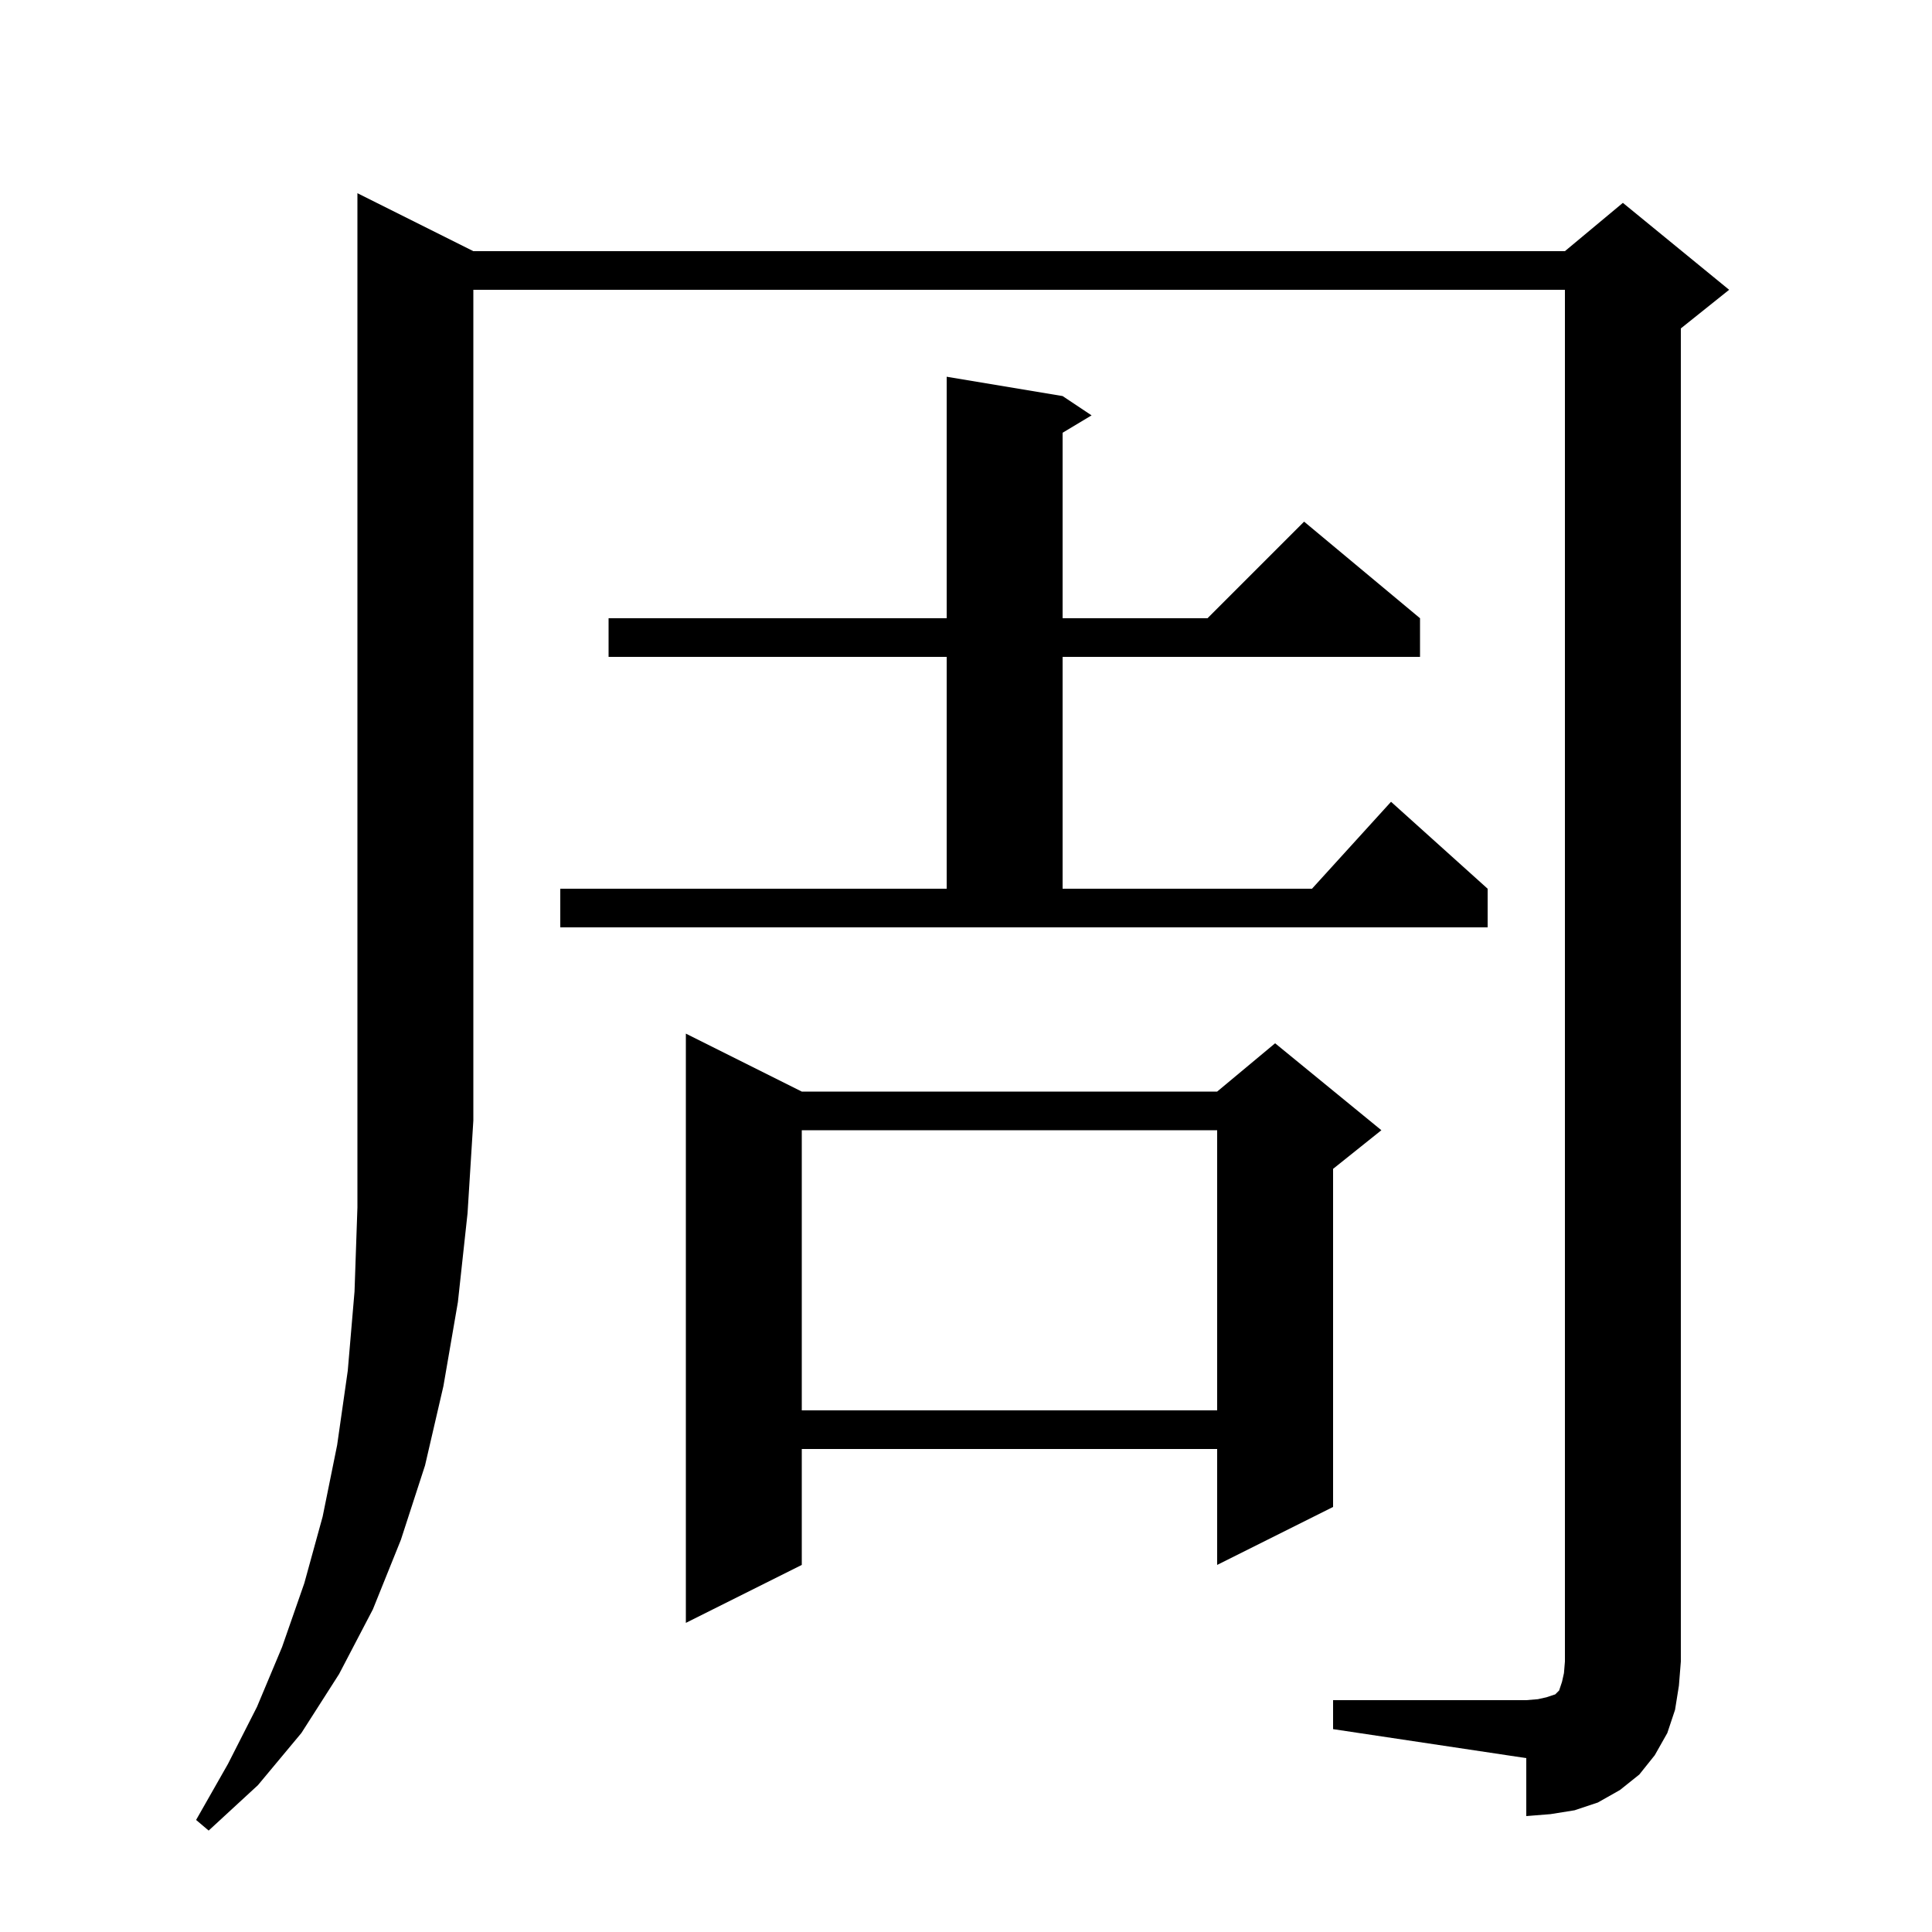 <svg xmlns="http://www.w3.org/2000/svg" xmlns:xlink="http://www.w3.org/1999/xlink" version="1.1" baseProfile="full" viewBox="0 0 200 200" width="200" height="200">
<g fill="black">
<path d="M 49.0 26.0 L 162.0 26.0 L 168.0 21.0 L 179.0 30.0 L 174.0 34.0 L 174.0 172.0 L 173.8 174.5 L 173.4 177.0 L 172.6 179.4 L 171.3 181.7 L 169.7 183.7 L 167.7 185.3 L 165.4 186.6 L 163.0 187.4 L 160.5 187.8 L 158.0 188.0 L 158.0 182.0 L 138.0 179.0 L 138.0 176.0 L 158.0 176.0 L 159.2 175.9 L 160.1 175.7 L 161.0 175.4 L 161.4 175.0 L 161.7 174.1 L 161.9 173.2 L 162.0 172.0 L 162.0 30.0 L 49.0 30.0 L 49.0 116.0 L 48.4 125.6 L 47.4 134.8 L 45.9 143.5 L 44.0 151.7 L 41.5 159.4 L 38.6 166.6 L 35.1 173.3 L 31.2 179.4 L 26.7 184.8 L 21.6 189.5 L 20.3 188.4 L 23.6 182.6 L 26.6 176.7 L 29.2 170.5 L 31.5 163.9 L 33.4 157.0 L 34.9 149.6 L 36.0 141.9 L 36.7 133.7 L 37.0 125.0 L 37.0 20.0 Z M 83.0 113.0 L 126.0 113.0 L 132.0 108.0 L 143.0 117.0 L 138.0 121.0 L 138.0 156.0 L 126.0 162.0 L 126.0 150.0 L 83.0 150.0 L 83.0 162.0 L 71.0 168.0 L 71.0 107.0 Z M 83.0 117.0 L 83.0 146.0 L 126.0 146.0 L 126.0 117.0 Z M 58.0 92.0 L 98.0 92.0 L 98.0 68.0 L 63.0 68.0 L 63.0 64.0 L 98.0 64.0 L 98.0 39.0 L 110.0 41.0 L 113.0 43.0 L 110.0 44.8 L 110.0 64.0 L 125.0 64.0 L 135.0 54.0 L 147.0 64.0 L 147.0 68.0 L 110.0 68.0 L 110.0 92.0 L 135.818 92.0 L 144.0 83.0 L 154.0 92.0 L 154.0 96.0 L 58.0 96.0 Z " />
</g>
</svg>
